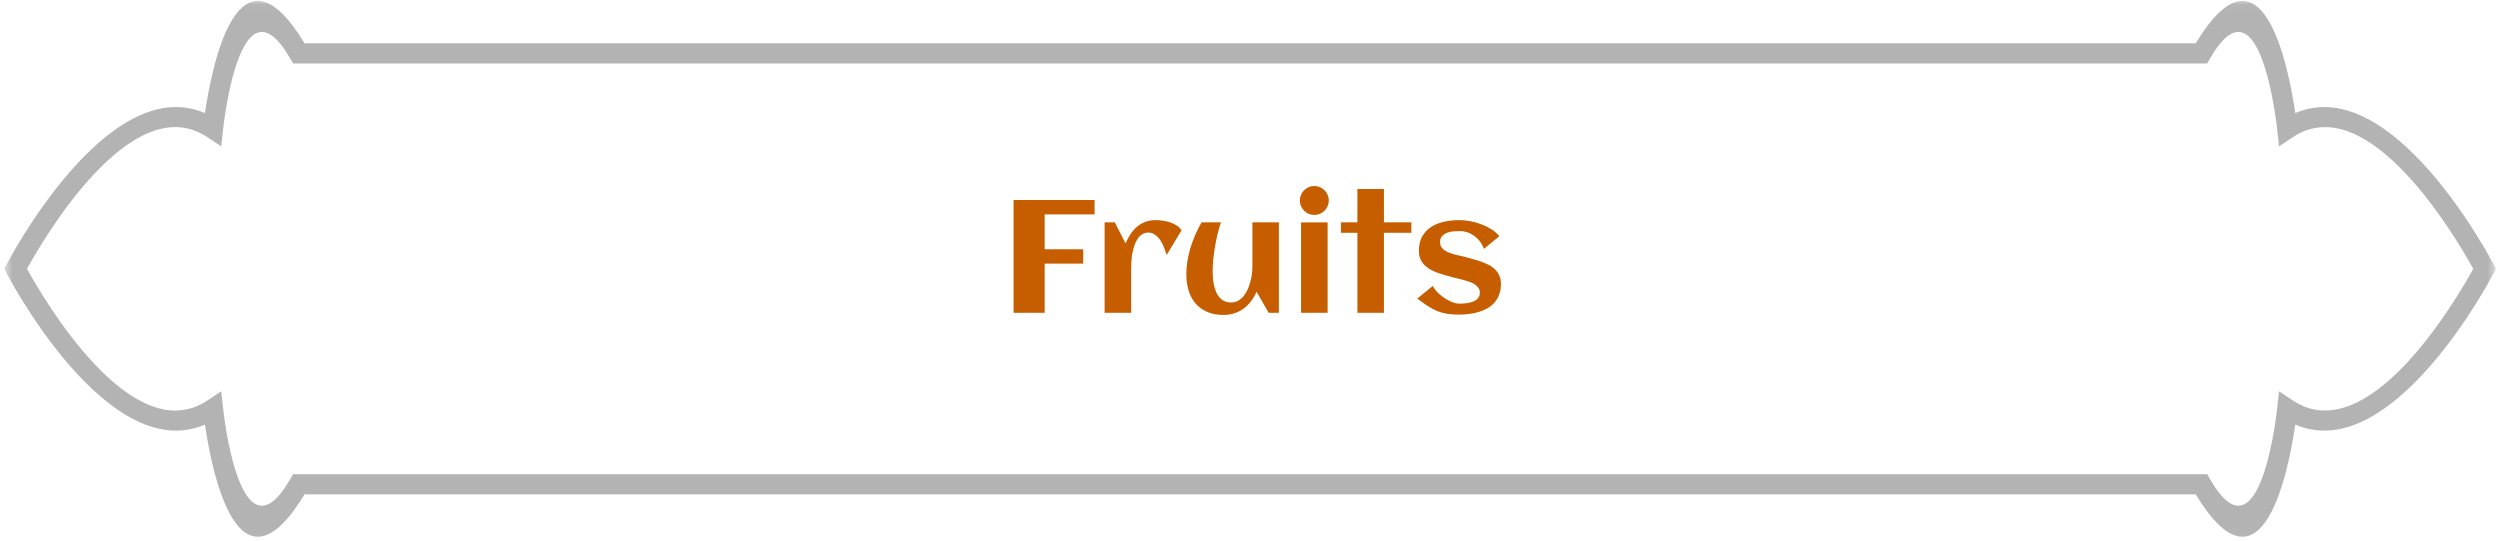 <svg width="296" height="64" viewBox="0 0 296 64" fill="none" xmlns="http://www.w3.org/2000/svg">
<mask id="mask0_248_10415" style="mask-type:luminance" maskUnits="userSpaceOnUse" x="0" y="0" width="296" height="64">
<path d="M0.507 0.037H295.507V63.963H0.507V0.037Z" fill="white"/>
</mask>
<g mask="url(#mask0_248_10415)">
<path d="M295.231 32.383C295.196 32.45 283.358 55.263 271.762 50.271C270.962 55.758 267.858 71.558 259.968 58.525H36.061C28.172 71.558 25.07 55.757 24.267 50.271C12.671 55.263 0.834 32.45 0.798 32.383L0.509 31.83L0.798 31.277C0.834 31.207 12.671 8.394 24.267 13.389C25.068 7.901 28.172 -7.898 36.061 5.132H259.968C267.858 -7.898 270.962 7.901 271.762 13.389C283.358 8.394 295.196 31.207 295.231 31.277L295.523 31.83L295.231 32.383ZM271.465 47.411C280.423 53.378 290.945 35.264 292.831 31.83C290.945 28.395 280.423 10.281 271.465 16.246L269.834 17.334L269.624 15.382C269.618 15.329 267.684 -3.487 261.671 6.918L261.326 7.512H34.704L34.359 6.918C28.346 -3.487 26.412 15.329 26.406 15.382L26.196 17.334L24.564 16.246C15.607 10.281 5.085 28.395 3.198 31.83C5.085 35.264 15.607 53.378 24.564 47.411L26.196 46.325L26.406 48.275C26.412 48.328 28.346 67.146 34.359 56.742L34.704 56.147C110.244 56.147 185.786 56.155 261.326 56.147L261.671 56.742C267.684 67.146 269.618 48.328 269.624 48.275L269.834 46.325L271.465 47.411Z" fill="#B3B3B3"/>
<path d="M123.689 37.037H120.005V23.677H129.598V25.384H123.689V29.513H128.253V31.211H123.689V37.037ZM139.896 27.268L138.133 30.19C138.059 29.943 137.963 29.664 137.846 29.355C137.728 29.046 137.583 28.758 137.41 28.492C137.237 28.22 137.029 27.994 136.788 27.815C136.547 27.63 136.269 27.537 135.953 27.537C135.663 27.537 135.409 27.611 135.193 27.759C134.982 27.908 134.803 28.103 134.654 28.344C134.506 28.579 134.382 28.848 134.283 29.151C134.191 29.448 134.116 29.751 134.061 30.06C134.011 30.363 133.977 30.657 133.959 30.942C133.94 31.22 133.931 31.461 133.931 31.665V37.037H130.786V26.321H131.992L133.263 28.817C133.436 28.415 133.634 28.047 133.857 27.713C134.079 27.373 134.336 27.082 134.627 26.841C134.917 26.593 135.245 26.402 135.61 26.266C135.981 26.13 136.399 26.062 136.862 26.062C137.104 26.062 137.373 26.083 137.67 26.127C137.966 26.164 138.257 26.232 138.542 26.331C138.826 26.424 139.089 26.547 139.33 26.702C139.571 26.856 139.76 27.045 139.896 27.268ZM140.462 32.454C140.462 31.965 140.502 31.458 140.583 30.932C140.669 30.407 140.79 29.881 140.944 29.355C141.105 28.829 141.297 28.31 141.52 27.797C141.742 27.283 141.993 26.791 142.271 26.321H144.563C144.408 26.785 144.269 27.271 144.145 27.778C144.028 28.279 143.926 28.783 143.839 29.29C143.759 29.791 143.694 30.283 143.644 30.765C143.601 31.248 143.579 31.696 143.579 32.111C143.579 32.352 143.589 32.611 143.607 32.89C143.632 33.162 143.672 33.437 143.728 33.715C143.783 33.988 143.861 34.25 143.96 34.504C144.065 34.758 144.198 34.983 144.359 35.181C144.519 35.373 144.714 35.528 144.943 35.645C145.178 35.757 145.453 35.812 145.769 35.812C146.078 35.812 146.353 35.744 146.594 35.608C146.842 35.466 147.058 35.283 147.244 35.061C147.429 34.832 147.587 34.572 147.717 34.281C147.847 33.991 147.952 33.694 148.032 33.391C148.119 33.081 148.181 32.782 148.218 32.491C148.261 32.194 148.283 31.928 148.283 31.693V26.321H151.419V37.037H150.213L148.775 34.541C148.595 34.956 148.376 35.333 148.116 35.673C147.862 36.007 147.572 36.295 147.244 36.536C146.916 36.777 146.551 36.962 146.149 37.092C145.753 37.222 145.323 37.287 144.859 37.287C144.117 37.287 143.471 37.167 142.921 36.925C142.37 36.684 141.912 36.35 141.547 35.923C141.183 35.497 140.91 34.989 140.731 34.402C140.552 33.808 140.462 33.159 140.462 32.454ZM157.328 23.733C157.328 23.968 157.282 24.191 157.189 24.401C157.102 24.611 156.982 24.794 156.827 24.948C156.673 25.103 156.49 25.227 156.28 25.32C156.07 25.406 155.847 25.449 155.612 25.449C155.377 25.449 155.154 25.406 154.944 25.32C154.74 25.227 154.561 25.103 154.406 24.948C154.251 24.794 154.128 24.611 154.035 24.401C153.948 24.191 153.905 23.968 153.905 23.733C153.905 23.498 153.948 23.278 154.035 23.074C154.128 22.864 154.251 22.682 154.406 22.527C154.561 22.372 154.74 22.252 154.944 22.165C155.154 22.072 155.377 22.026 155.612 22.026C155.847 22.026 156.07 22.072 156.28 22.165C156.49 22.252 156.673 22.372 156.827 22.527C156.982 22.682 157.102 22.864 157.189 23.074C157.282 23.278 157.328 23.498 157.328 23.733ZM157.189 37.037H154.044V26.331H157.189V37.037ZM163.859 37.037H160.714V27.565H158.766V26.321H160.714V22.378H163.859V26.321H167.107V27.565H163.859V37.037ZM177.711 33.613C177.711 34.084 177.643 34.501 177.506 34.866C177.37 35.231 177.185 35.549 176.95 35.821C176.715 36.087 176.436 36.313 176.115 36.499C175.793 36.678 175.447 36.823 175.076 36.935C174.711 37.046 174.327 37.126 173.925 37.176C173.523 37.225 173.124 37.25 172.729 37.25C172.197 37.25 171.727 37.216 171.318 37.148C170.91 37.08 170.521 36.972 170.15 36.823C169.778 36.669 169.407 36.471 169.036 36.23C168.671 35.988 168.263 35.695 167.812 35.348L169.639 33.855C169.806 34.17 170.026 34.458 170.298 34.717C170.576 34.971 170.864 35.191 171.161 35.376C171.458 35.562 171.745 35.704 172.024 35.803C172.302 35.902 172.528 35.951 172.701 35.951C172.843 35.951 173.004 35.948 173.183 35.942C173.363 35.93 173.545 35.911 173.731 35.886C173.916 35.855 174.099 35.812 174.278 35.757C174.457 35.701 174.615 35.627 174.751 35.534C174.893 35.435 175.005 35.314 175.085 35.172C175.172 35.024 175.215 34.847 175.215 34.643C175.215 34.433 175.159 34.25 175.048 34.096C174.943 33.935 174.804 33.796 174.63 33.678C174.457 33.561 174.259 33.462 174.037 33.382C173.814 33.301 173.588 33.23 173.359 33.168C173.137 33.106 172.92 33.054 172.71 33.01C172.5 32.961 172.317 32.914 172.163 32.871C171.878 32.791 171.578 32.71 171.263 32.63C170.947 32.543 170.635 32.448 170.326 32.342C170.017 32.231 169.72 32.101 169.435 31.953C169.157 31.804 168.909 31.628 168.693 31.424C168.483 31.214 168.313 30.969 168.183 30.691C168.059 30.407 167.997 30.076 167.997 29.698C167.997 29.006 168.133 28.427 168.405 27.963C168.684 27.493 169.049 27.119 169.5 26.841C169.952 26.556 170.465 26.355 171.04 26.238C171.615 26.12 172.2 26.062 172.794 26.062C173.202 26.062 173.632 26.105 174.083 26.192C174.535 26.272 174.974 26.396 175.401 26.563C175.827 26.723 176.226 26.921 176.597 27.156C176.968 27.391 177.278 27.66 177.525 27.963L175.697 29.466C175.561 29.095 175.382 28.777 175.159 28.511C174.943 28.245 174.705 28.028 174.445 27.861C174.191 27.688 173.929 27.561 173.656 27.481C173.39 27.401 173.143 27.36 172.914 27.36C172.692 27.36 172.441 27.37 172.163 27.388C171.884 27.407 171.622 27.459 171.374 27.546C171.133 27.633 170.926 27.766 170.753 27.945C170.586 28.118 170.502 28.359 170.502 28.669C170.502 28.891 170.552 29.083 170.651 29.244C170.756 29.398 170.892 29.535 171.059 29.652C171.226 29.763 171.414 29.859 171.625 29.94C171.841 30.014 172.061 30.082 172.283 30.144C172.506 30.199 172.722 30.249 172.933 30.292C173.143 30.335 173.332 30.382 173.499 30.431C173.783 30.512 174.083 30.595 174.399 30.682C174.72 30.762 175.036 30.858 175.345 30.969C175.654 31.075 175.951 31.201 176.235 31.35C176.526 31.492 176.78 31.668 176.996 31.878C177.213 32.089 177.386 32.336 177.516 32.621C177.646 32.899 177.711 33.23 177.711 33.613Z" fill="#C65E00"/>
</g>
</svg>
